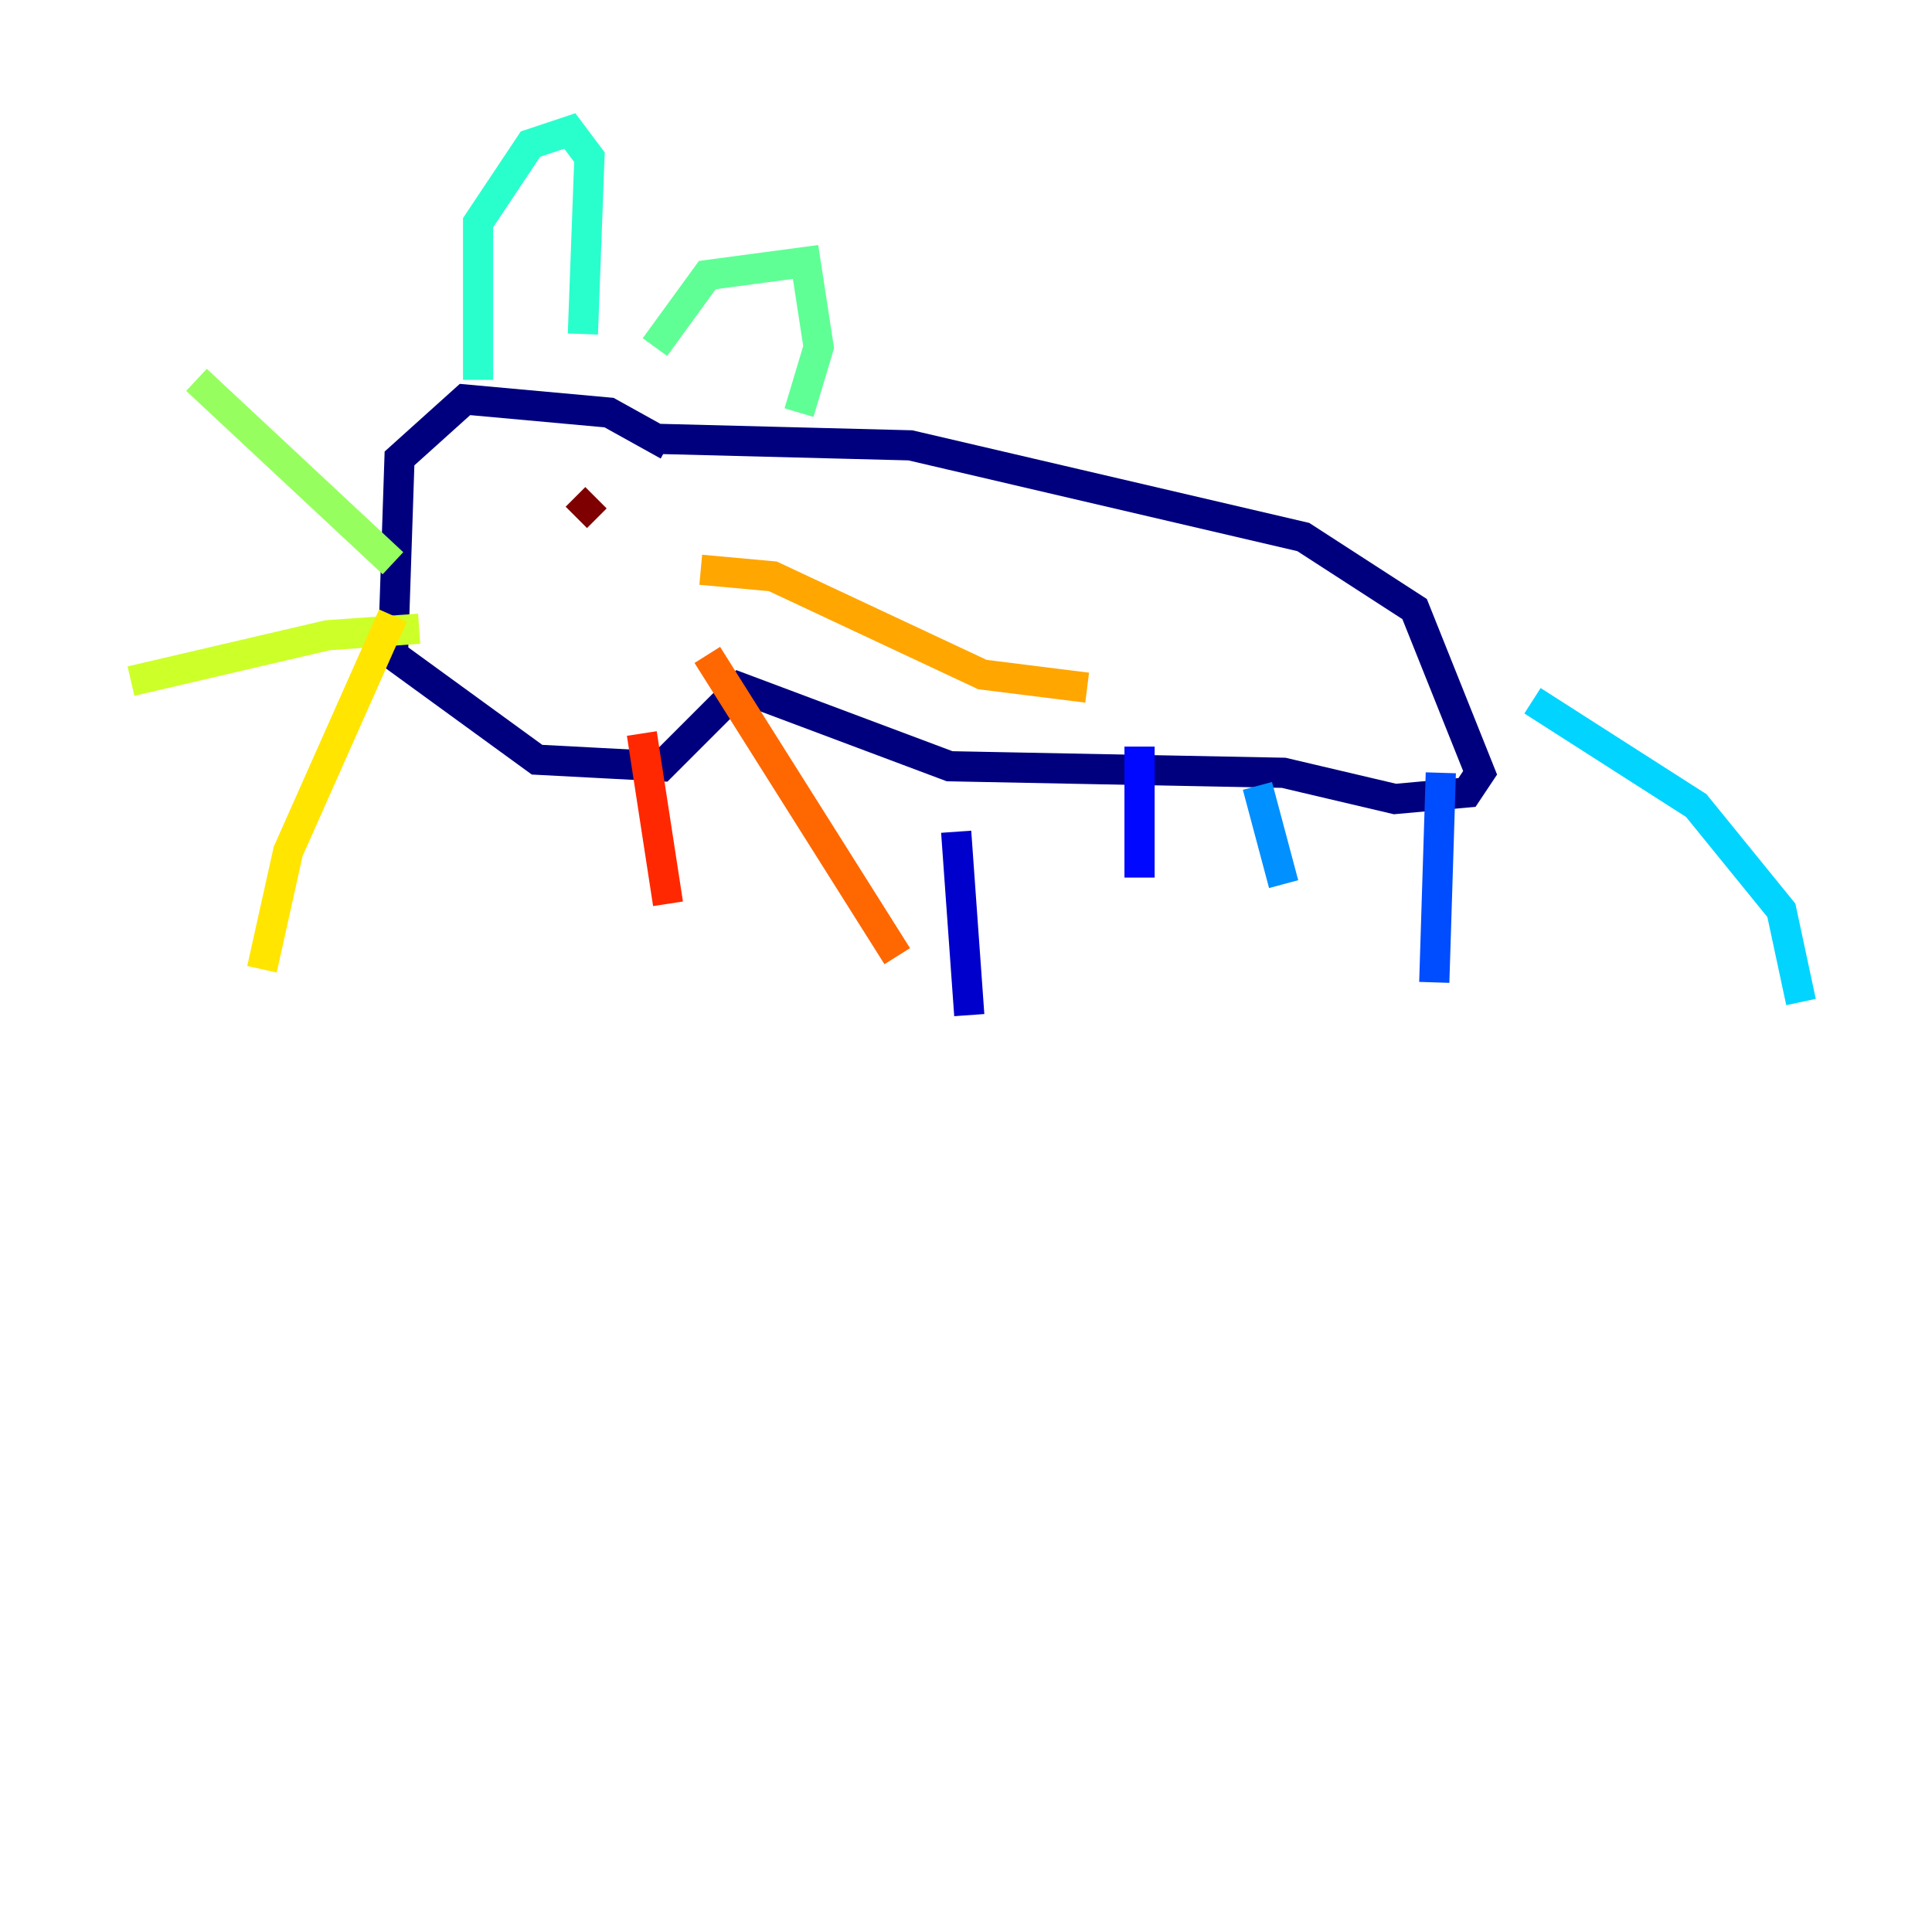 <?xml version="1.0" encoding="utf-8" ?>
<svg baseProfile="tiny" height="128" version="1.2" viewBox="0,0,128,128" width="128" xmlns="http://www.w3.org/2000/svg" xmlns:ev="http://www.w3.org/2001/xml-events" xmlns:xlink="http://www.w3.org/1999/xlink"><defs /><polyline fill="none" points="44.258,29.505 40.352,27.336 30.807,26.468 26.468,30.373 26.034,43.39 35.58,50.332 43.824,50.766 49.031,45.559 62.915,50.766 85.044,51.2 92.42,52.936 97.193,52.502 98.061,51.2 93.722,40.352 86.346,35.58 60.312,29.505 43.39,29.071" stroke="#00007f" stroke-width="2" /><polyline fill="none" points="63.349,55.105 64.217,67.254" stroke="#0000cc" stroke-width="2" /><polyline fill="none" points="75.498,49.464 75.498,58.142" stroke="#0008ff" stroke-width="2" /><polyline fill="none" points="95.458,51.2 95.024,65.085" stroke="#004cff" stroke-width="2" /><polyline fill="none" points="83.308,52.068 85.044,58.576" stroke="#0090ff" stroke-width="2" /><polyline fill="none" points="101.532,46.427 112.38,53.37 118.02,60.312 119.322,66.386" stroke="#00d4ff" stroke-width="2" /><polyline fill="none" points="31.675,25.166 31.675,14.752 35.146,9.546 37.749,8.678 39.051,10.414 38.617,22.129" stroke="#29ffcd" stroke-width="2" /><polyline fill="none" points="43.39,22.997 46.861,18.224 53.37,17.356 54.237,22.997 52.936,27.336" stroke="#5fff96" stroke-width="2" /><polyline fill="none" points="26.034,37.315 13.017,25.166" stroke="#96ff5f" stroke-width="2" /><polyline fill="none" points="27.77,41.654 21.695,42.088 8.678,45.125" stroke="#cdff29" stroke-width="2" /><polyline fill="none" points="26.034,40.786 19.091,56.407 17.356,64.217" stroke="#ffe500" stroke-width="2" /><polyline fill="none" points="46.427,37.749 51.2,38.183 65.085,44.691 72.027,45.559" stroke="#ffa600" stroke-width="2" /><polyline fill="none" points="46.861,43.39 59.444,63.349" stroke="#ff6700" stroke-width="2" /><polyline fill="none" points="42.522,48.597 44.258,59.878" stroke="#ff2800" stroke-width="2" /><polyline fill="none" points="32.108,37.749 32.108,37.749" stroke="#cc0000" stroke-width="2" /><polyline fill="none" points="39.485,32.976 38.183,34.278" stroke="#7f0000" stroke-width="2" /></svg>